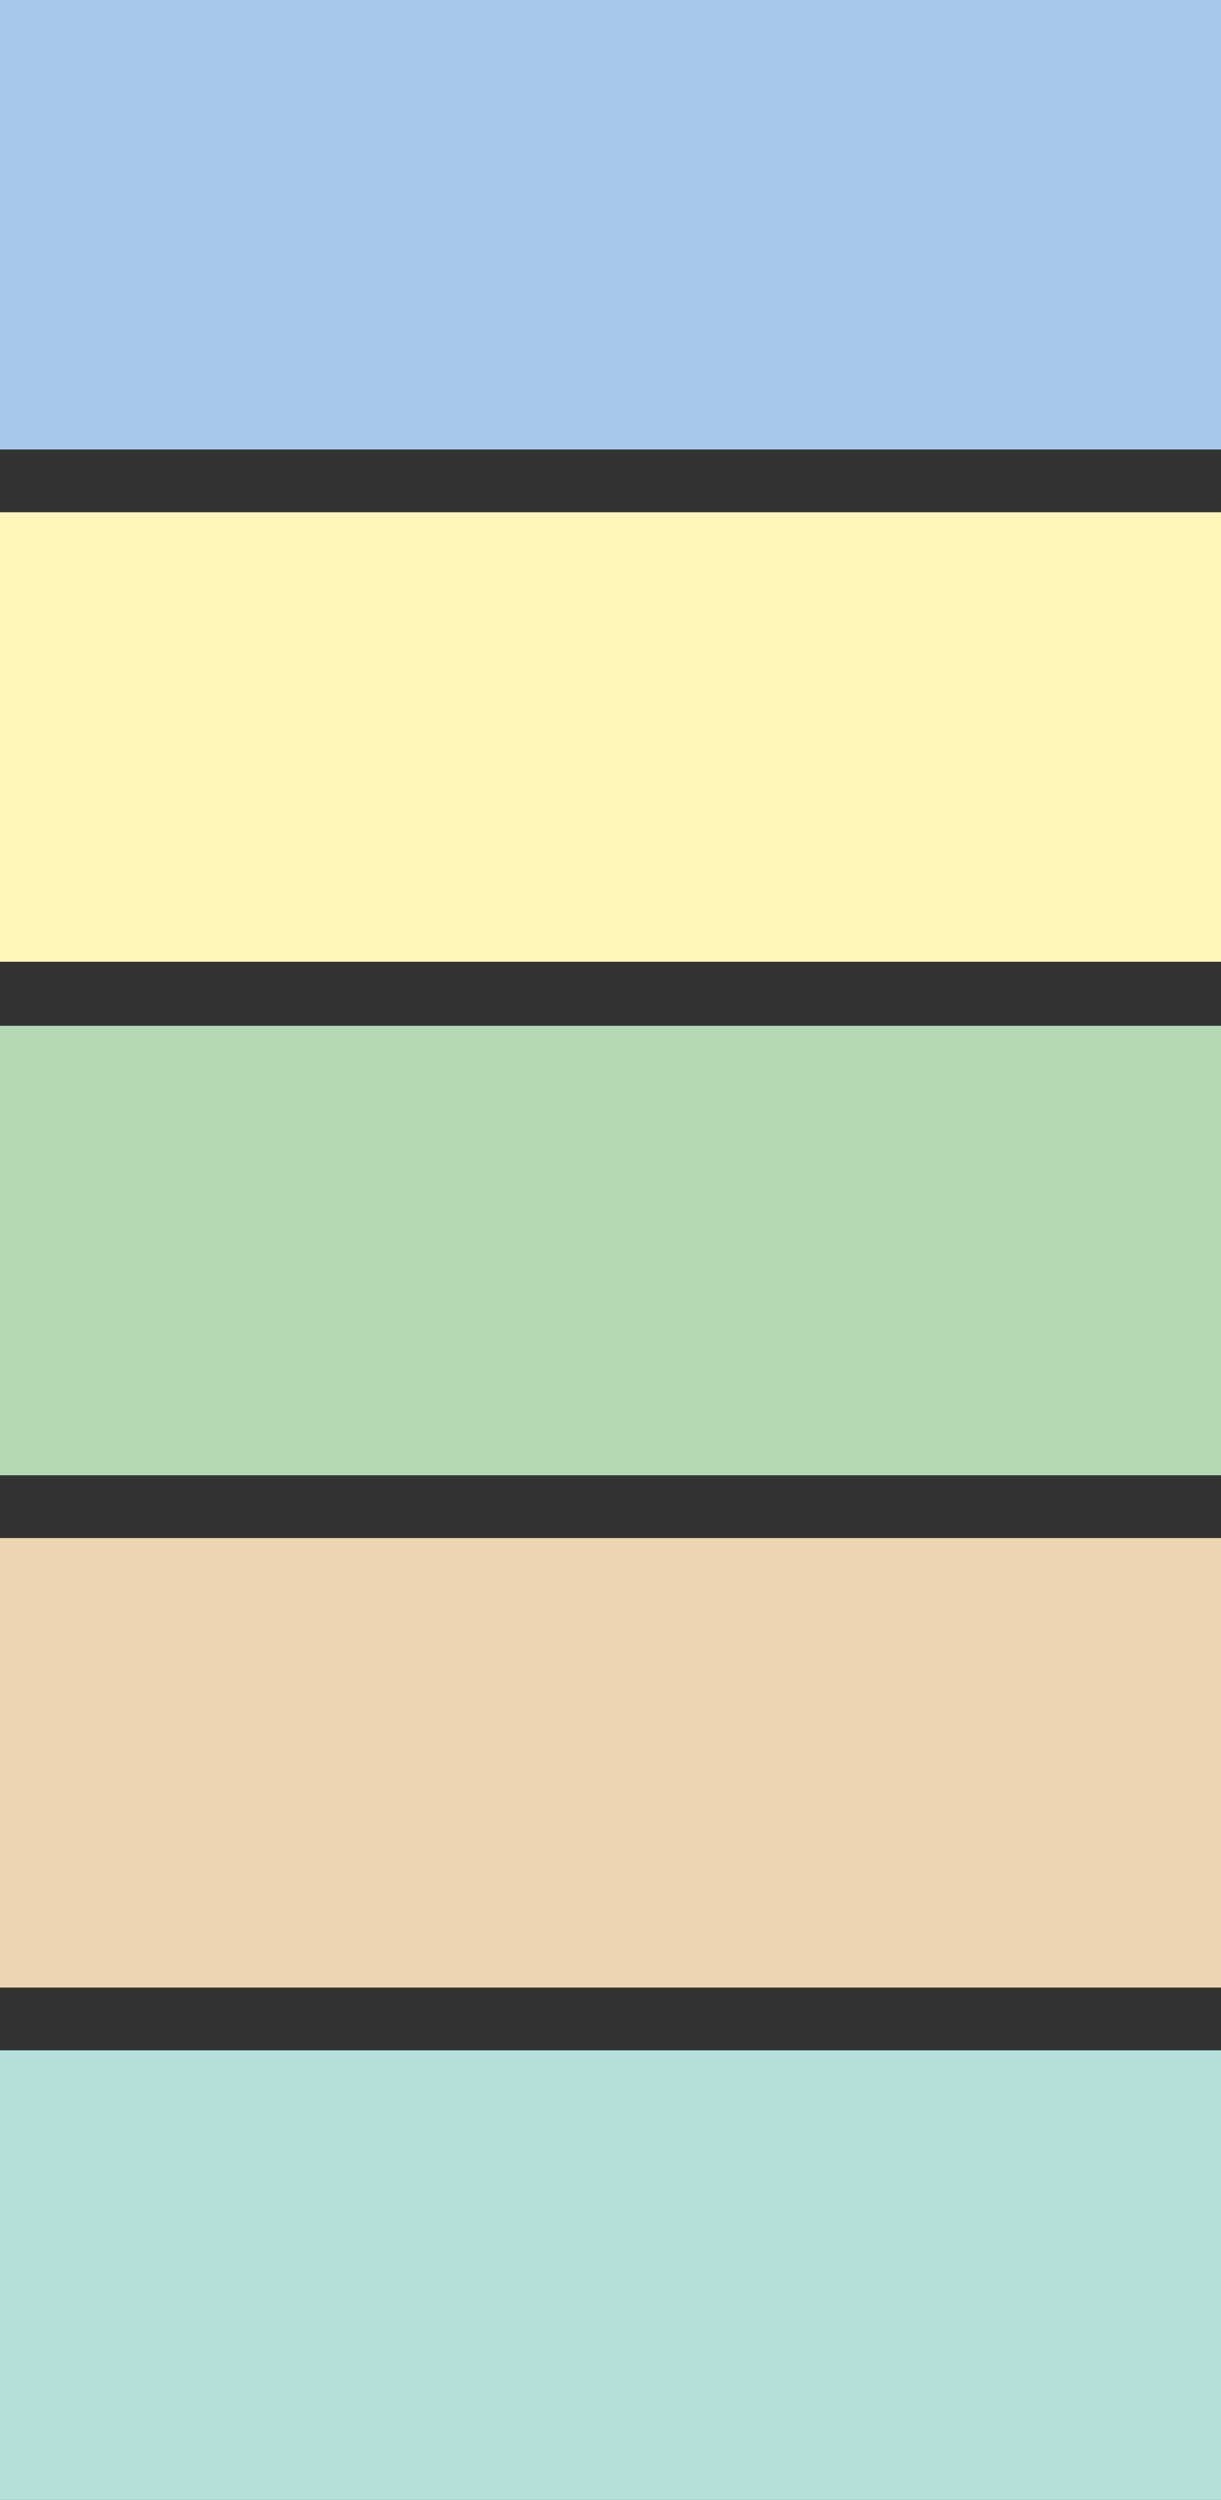 <?xml version="1.0" encoding="UTF-8"?>
<svg id="Layer_1" data-name="Layer 1" xmlns="http://www.w3.org/2000/svg" version="1.1" viewBox="0 0 97.3 199.1">
  <rect x="0" y="0" width="97.3" height="199.1" fill="#333333" stroke="none"/>
  <defs>
    <style>
      .cls-1 {
        fill: #ecd5b0;
      }

      .cls-1, .cls-2, .cls-3, .cls-4, .cls-5 {
        stroke-width: 0px;
      }

      .cls-2 {
        fill: #b4e0dc;
      }

      .cls-3 {
        fill: #fdf5ba;
      }

      .cls-4 {
        fill: #a5c8ea;
      }

      .cls-5 {
        fill: #b3d8b3;
      }
    </style>
  </defs>
  <rect class="cls-4" y="0" width="97.3" height="35.8"/>
  <rect class="cls-3" y="40.8" width="97.3" height="35.8"/>
  <rect class="cls-5" y="81.7" width="97.3" height="35.8"/>
  <rect class="cls-1" y="122.5" width="97.3" height="35.8"/>
  <rect class="cls-2" y="163.3" width="97.3" height="35.8"/>
</svg>